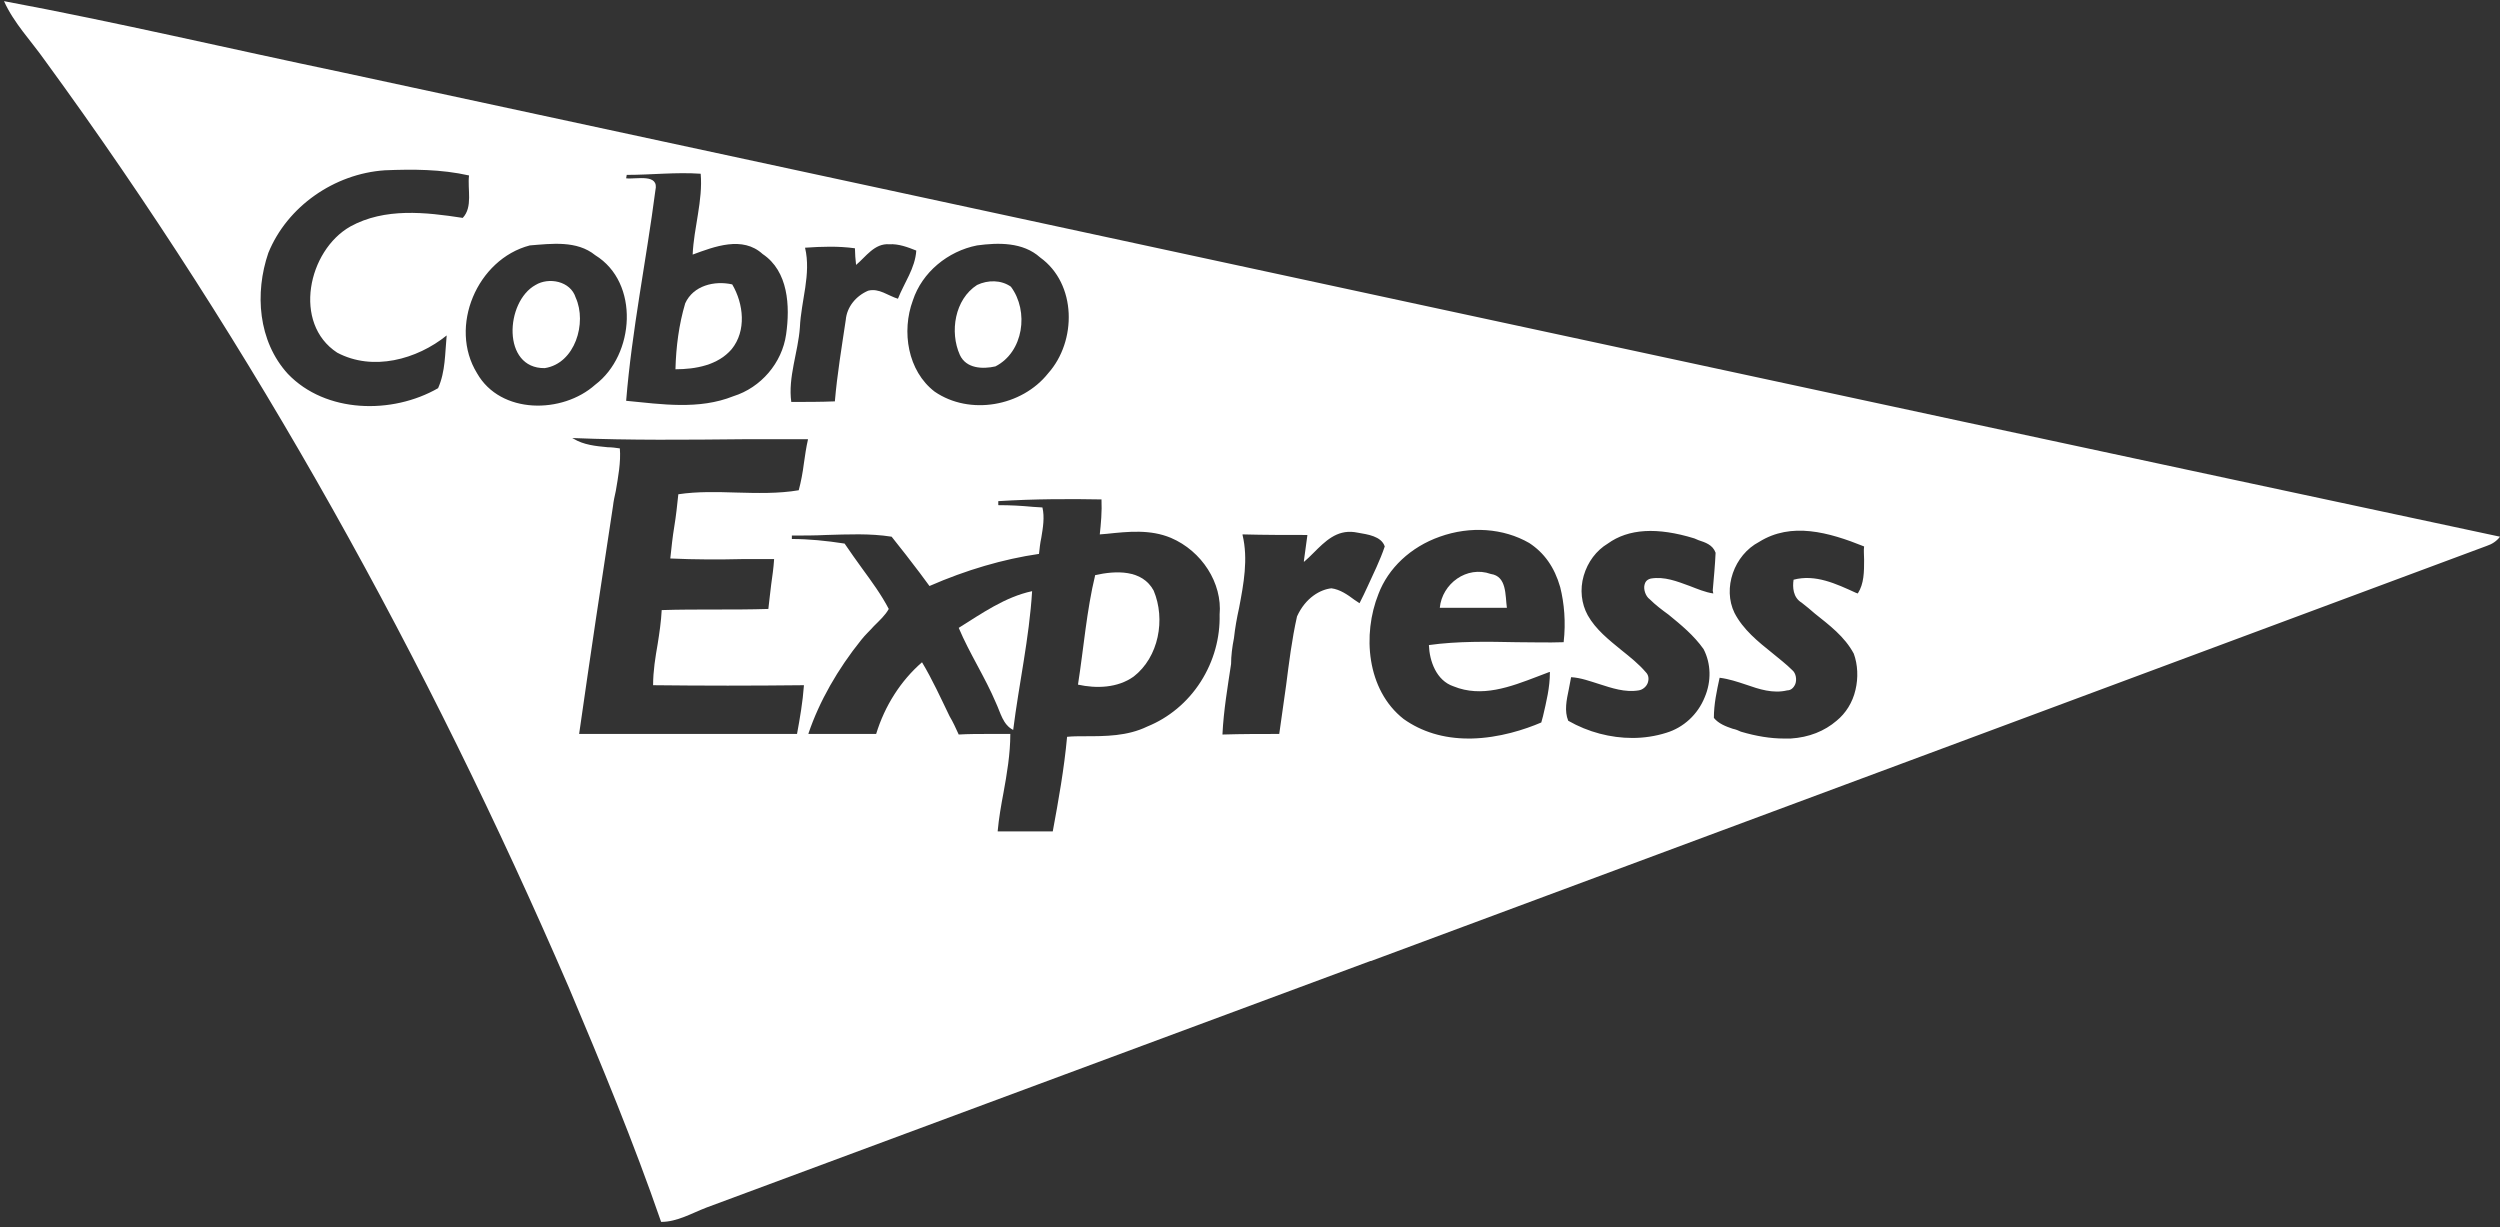 <?xml version="1.0" encoding="UTF-8"?>
<svg width="436px" height="214px" viewBox="0 0 436 214" version="1.1" xmlns="http://www.w3.org/2000/svg" xmlns:xlink="http://www.w3.org/1999/xlink">
    <rect x="0" y="0" width="436" height="214" fill="#333333" stroke="none"/>
    <!-- Generator: Sketch 45.2 (43514) - http://www.bohemiancoding.com/sketch -->
    <title>CobroExpress</title>
    <desc>Created with Sketch.</desc>
    <defs></defs>
    <g id="Page-1" stroke="none" stroke-width="1" fill="none" fill-rule="evenodd">
        <g id="CobroExpress" fill-rule="nonzero" fill="#FFFFFF">
            <path d="M127.7,49.6 C124.6,48.9 120.9,49.8 119.5,52.9 C118.4,56.6 117.9,60.5 117.8,64.4 C121.3,64.4 125.2,63.7 127.6,60.9 C130.2,57.7 129.7,53 127.7,49.6 Z" id="Shape"></path>
            <path d="M93.4,49.7 C88.1,52.6 87.5,64.3 95,64.2 C100.3,63.4 102.4,56.3 100.4,51.9 C99.5,49 95.7,48.3 93.4,49.7 Z" id="Shape"></path>
            <path d="M173.6,63.9 C178.5,61.4 179.5,54.3 176.3,50 C174.6,48.8 172.3,48.8 170.4,49.7 C166.5,52.2 165.6,57.9 167.4,61.9 C168.5,64.3 171.4,64.4 173.6,63.9 Z" id="Shape"></path>
            <path d="M197.7,118 C202.1,114.6 203.3,108 201.2,103 C199.2,99.3 194.6,99.5 191,100.3 C189.5,106.5 189,113 188,119.4 C191.2,120.1 194.9,120 197.7,118 Z" id="Shape"></path>
            <path d="M260,100.1 C255.8,98.6 251.5,101.8 251.1,106 C255,106 258.9,106 262.8,106 C262.5,103.8 262.8,100.5 260,100.1 Z" id="Shape"></path>
            <path d="M176.7,127.3 C177.7,119.3 179.5,111.3 180,103.1 C175.3,104.1 171.2,107 167.2,109.5 C169.1,114 171.8,118.1 173.7,122.6 C174.5,124.3 174.9,126.4 176.7,127.3 Z" id="Shape"></path>
            <path d="M59.6,12.6 C40,8.5 20.5,3.9 0.7,0.2 C2.4,4 5.4,7.1 7.8,10.5 C44.4,60.6 74.6,115.2 99.2,172.2 C104.9,185.7 110.5,199.2 115.3,213.1 C118.1,213.1 120.6,211.6 123.2,210.6 C161.8,196.3 200.4,181.9 239,167.6 L239,167.6 L239.1,167.6 C304,143.5 368.9,119.3 433.7,95.2 C434.6,94.9 435.4,94.4 436,93.6 C310.5,66.8 185.1,39.6 59.6,12.6 Z M215.2,111.3 C215.4,109.5 215.7,107.8 216.1,106 C216.9,101.8 217.7,97.5 216.7,93.3 L216.7,93.2 L216.8,93.2 C220.5,93.3 224.3,93.3 227.9,93.3 L228,93.3 L228,93.4 C227.8,94.8 227.6,96.3 227.4,97.8 L227.4,98 C228,97.5 228.5,97 229.1,96.4 C231.1,94.4 233.1,92.4 236.2,92.8 C236.4,92.8 236.6,92.9 236.8,92.9 C238.5,93.2 240.9,93.5 241.5,95.3 L241.5,95.3 L241.5,95.3 C240.7,97.7 239.5,100.1 238.5,102.3 C238.1,103.2 237.6,104.2 237.1,105.2 L237.1,105.2 L237.1,105.2 C236.8,105 236.5,104.8 236.2,104.6 C235,103.7 233.7,102.8 232.2,102.6 C230.3,102.8 227.7,104.2 226.2,107.5 C225.3,111.5 224.8,115.6 224.3,119.5 C223.9,122.3 223.5,125.2 223.1,128 L223.1,128 L223.1,128 C219.8,128 216.6,128 213.3,128.1 L213.2,128.1 L213.2,128 C213.4,123.9 214.1,119.8 214.7,115.8 C214.7,114.4 214.9,112.8 215.2,111.3 Z M170.4,42.8 C174.1,42.3 178.4,42.2 181.4,44.9 C187.8,49.5 187.8,59.5 182.8,65.1 C178.2,70.9 169.1,72.5 163,68.3 C158.3,64.7 157.2,57.8 159.2,52.4 C160.8,47.5 165.3,43.8 170.4,42.8 Z M139.5,57.1 C139.7,52.5 141.5,47.8 140.4,43.2 C143.3,43 146.2,42.9 149.1,43.3 C149.1,44 149.2,45.5 149.3,46.2 C151,44.8 152.5,42.4 155.1,42.6 C156.7,42.5 158.3,43.1 159.8,43.7 C159.6,46.8 157.7,49.3 156.6,52.1 C154.9,51.6 153.3,50.2 151.4,50.7 C149.3,51.6 147.7,53.5 147.5,55.8 C146.8,60.5 146,65.3 145.6,70 C143.1,70.1 140.5,70.1 138,70.1 C137.4,65.8 139.2,61.4 139.5,57.1 Z M109.3,30.5 C113.6,30.5 117.9,30 122.2,30.3 C122.6,35 121,39.7 120.8,44.4 C124.6,43 129.5,41.1 133,44.3 C137.5,47.3 137.8,53.4 137.1,58.3 C136.4,63.3 132.7,67.6 127.9,69.1 C121.9,71.5 115.4,70.5 109.2,69.9 C110.2,57.6 112.7,45.5 114.3,33.2 C115,30.2 111,31.3 109.2,31.1 L109.3,30.5 Z M58.8,61.5 C65,64.8 72.7,62.7 77.9,58.5 C77.6,61.6 77.7,64.8 76.4,67.7 C68.4,72.3 56.8,72.1 50.2,65.2 C45,59.5 44.4,51.1 46.8,44.1 C50.1,36 58.3,30.3 67.1,29.7 C72,29.5 76.9,29.5 81.8,30.6 C81.5,33 82.5,36.1 80.7,38 C74.2,37 67.1,36.2 61.1,39.5 C53.7,43.7 51,56.4 58.8,61.5 Z M83.2,65.1 C78.2,57 83.2,45.2 92.4,42.8 C96.2,42.5 100.6,41.9 103.8,44.5 C111.6,49.3 110.7,61.9 103.8,67.1 C98.1,72.2 87.3,72.3 83.2,65.1 Z M101,128 L101,128 C102.9,114.7 104.9,101.3 106.9,88.3 C107,87.4 107.2,86.5 107.4,85.6 C107.8,83.2 108.3,80.6 108.1,78.2 C107.4,78.1 106.7,78 106,78 C103.9,77.8 101.8,77.6 100,76.5 L99.8,76.4 L100,76.4 C109.9,76.8 119.9,76.7 129.7,76.6 C133.3,76.6 137.1,76.6 140.8,76.6 L140.9,76.6 L140.9,76.7 C140.6,78 140.4,79.4 140.2,80.8 C140,82.4 139.7,84 139.3,85.5 L139.3,85.5 L139.3,85.5 C135.8,86.1 132,86 128.4,85.9 C125.1,85.8 121.6,85.7 118.3,86.2 C118.1,88.1 117.9,90 117.6,91.8 C117.3,93.6 117.1,95.5 116.9,97.4 C121.2,97.6 125.5,97.6 129.7,97.5 C131.4,97.5 133.2,97.5 134.9,97.5 L135,97.5 L135,97.6 C134.9,99.1 134.7,100.5 134.5,101.9 C134.3,103.3 134.2,104.7 134,106.2 L134,106.2 L134,106.2 C130.9,106.3 127.7,106.3 124.7,106.3 C121.6,106.3 118.5,106.3 115.4,106.4 C115.3,108.4 115,110.4 114.7,112.3 C114.3,114.6 113.9,117 113.9,119.5 C122.5,119.6 131.3,119.6 140.1,119.5 L140.2,119.5 L140.2,119.6 C140,122.4 139.5,125.3 139,128 L139,128 L101,128 L101,128 Z M160.8,115.5 C157.1,118.7 154.3,123.1 152.8,128 L152.8,128 L141,128 L141,127.9 C142.9,122.3 146.1,116.7 150.2,111.6 C150.9,110.7 151.7,110 152.4,109.2 C153.4,108.2 154.4,107.3 155,106.2 C153.7,103.7 152,101.4 150.4,99.2 C149.4,97.8 148.3,96.3 147.3,94.8 C144.1,94.3 141,94 138.1,94 L138.1,94 L138.1,93.4 L138.1,93.4 C140.1,93.4 142.1,93.4 144.1,93.3 C147.8,93.2 151.7,93 155.5,93.6 L155.5,93.6 L155.5,93.6 C157.2,95.7 158.8,97.8 160.4,99.9 C161,100.7 161.5,101.4 162.1,102.2 C168.5,99.4 175,97.5 181.2,96.6 C181.3,95.7 181.4,94.7 181.6,93.8 C181.9,92 182.2,90.2 181.8,88.5 C181.3,88.5 180.7,88.4 180.2,88.4 C178.1,88.2 176.2,88.1 174.1,88.1 L174.1,88.1 L174.1,87.4 L174.1,87.4 C180.4,87 186.8,87 192.1,87.1 L192.1,87.1 L192.1,87.1 C192.2,89.2 192,91.4 191.8,93.2 C192.2,93.2 192.6,93.1 193,93.1 C196.8,92.7 200.6,92.3 204.2,93.8 C209.6,96.1 213.2,101.7 212.7,107.2 C212.8,111.2 211.7,115.3 209.4,118.9 C207.1,122.5 203.8,125.2 200.1,126.7 C196.6,128.4 192.8,128.4 189.1,128.4 C188.1,128.4 187.1,128.4 186.1,128.5 C185.6,134 184.6,139.6 183.6,145 L183.6,145 L174,145 L174,144.9 C174.2,142.7 174.6,140.4 175,138.3 C175.6,135 176.2,131.5 176.2,128 C174.9,128 173.6,128 172.4,128 C170.7,128 168.9,128 167.2,128.1 L167.2,128.1 L167.2,128.1 C166.7,127 166.2,125.9 165.6,124.9 C164.1,121.8 162.6,118.5 160.8,115.5 Z M272.7,112 L272.7,112 L272.7,112 C269.9,112.1 267.2,112 264.5,112 C259.5,111.9 254.2,111.8 249.2,112.5 C249.3,115.3 250.5,118.7 253.5,119.7 C258.4,121.7 263.4,119.8 268.1,118 C268.8,117.7 269.5,117.5 270.2,117.2 L270.3,117.2 L270.3,117.3 C270.3,119.9 269.7,122.3 269.1,124.9 C269,125.3 268.9,125.6 268.8,126 L268.8,126 L268.8,126 C266,127.2 261.5,128.7 256.6,128.8 C256.4,128.8 256.2,128.8 256.1,128.8 C251.7,128.8 247.9,127.6 244.8,125.4 C238.3,120.3 237.6,110.6 240.4,103.6 L240.4,103.6 C242.1,99.1 246,95.4 251.1,93.6 C256.4,91.7 262.2,92.1 266.7,94.7 C269.3,96.4 271.1,98.9 272.1,102.4 C272.8,105.2 273.1,108.5 272.7,112 Z M298.8,103.5 L298.8,103.5 C297.4,103.3 296,102.7 294.7,102.2 C292.5,101.4 290.3,100.5 287.9,100.9 C287.1,101.1 286.9,101.6 286.8,102 C286.6,102.8 287,104 287.7,104.5 C288.7,105.5 289.9,106.4 291,107.2 C293.2,109 295.4,110.8 297.1,113.2 C298.4,115.7 298.5,118.8 297.3,121.6 C296.1,124.6 293.6,126.9 290.6,127.8 C288.7,128.4 286.7,128.7 284.7,128.7 C280.9,128.7 277,127.7 273.5,125.7 L273.5,125.7 L273.5,125.7 C272.8,124 273.2,122.1 273.6,120.2 C273.7,119.5 273.9,118.8 274,118.1 L274,118.1 L274,118.1 C275.7,118.2 277.3,118.8 278.9,119.3 C281.1,120 283.4,120.8 285.8,120.4 C286.5,120.3 287.2,119.7 287.4,119 C287.6,118.3 287.5,117.7 287,117.2 C285.8,115.8 284.3,114.6 282.8,113.4 C280.6,111.6 278.3,109.8 276.9,107.3 C275.8,105.3 275.5,102.8 276.2,100.4 C276.9,98 278.4,96 280.4,94.8 C284,92.2 289,91.9 295.5,93.9 C295.7,94 296,94.1 296.2,94.2 C297.4,94.6 298.7,95 299.2,96.4 L299.2,96.4 C299.1,98.6 298.9,100.7 298.7,103 L298.8,103.5 Z M325.1,95.3 C325,96 325.1,96.8 325.1,97.6 C325.1,99.7 325.1,101.8 324,103.5 L324,103.5 L323.7,103.4 C320.2,101.8 316.6,100.1 312.8,101.1 C312.6,102.4 312.7,104.2 314.2,105.1 C315,105.7 315.8,106.4 316.5,107 C319,109 321.7,111 323.3,114 C324,115.9 324.1,118.2 323.6,120.3 C323.1,122.5 321.9,124.4 320.3,125.7 C318.2,127.5 315.5,128.6 312.3,128.8 C311.9,128.8 311.5,128.8 311.1,128.8 C308.8,128.8 306.3,128.4 303.6,127.6 C303.2,127.4 302.7,127.2 302.2,127.1 C301,126.7 299.7,126.2 298.9,125.2 L298.9,125.2 L298.9,125.2 C298.9,122.8 299.4,120.5 299.9,118.2 L299.9,118.2 L299.9,118.2 C301.5,118.4 303,118.9 304.5,119.4 C306.8,120.2 309.2,121 311.7,120.4 C312.3,120.4 312.8,120 313.1,119.3 C313.4,118.5 313.2,117.4 312.6,116.9 C311.5,115.8 310.3,114.9 309.1,113.9 C306.6,111.9 304,109.8 302.5,106.9 C300.4,102.6 302.4,96.8 306.8,94.5 C312.4,91 318.9,92.8 325.1,95.3 L325.1,95.3 L325.1,95.3 Z" id="Shape"></path>
        </g>
    </g>
</svg>